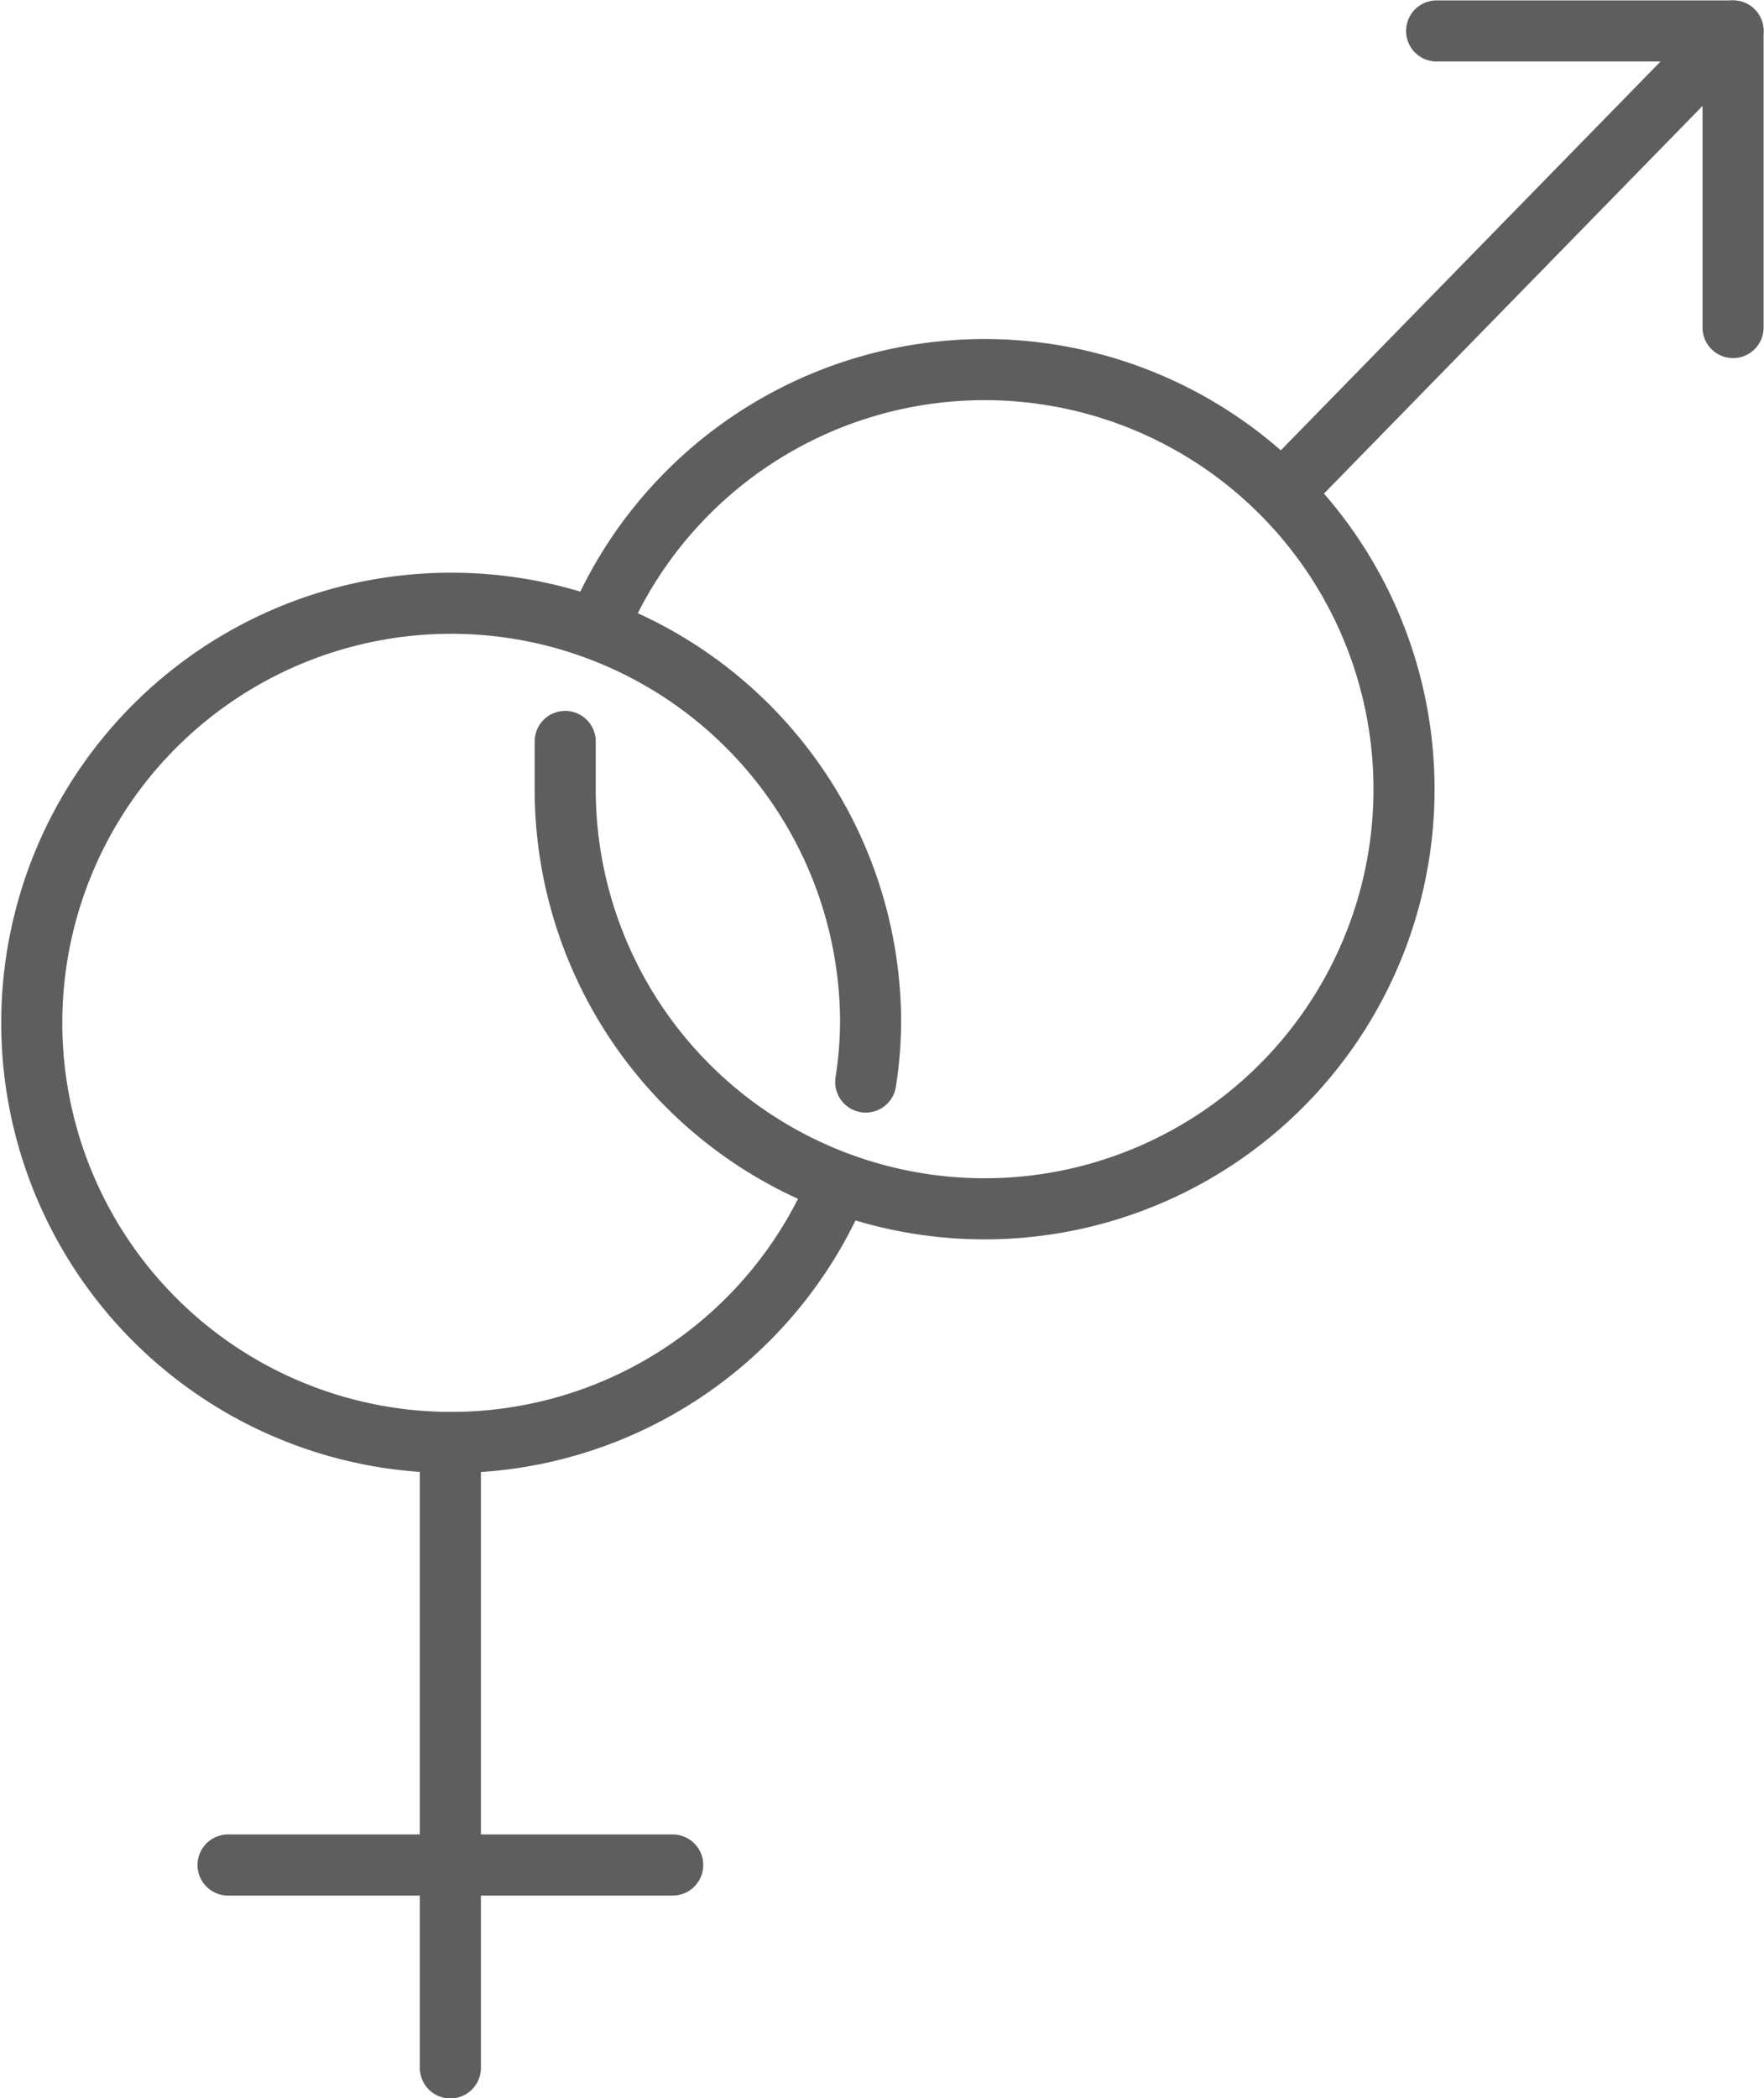 <svg xmlns="http://www.w3.org/2000/svg" width="21.66" height="25.75" viewBox="0 0 21.66 25.75"><defs><style>.a{fill:none;stroke:#5e5e5e;stroke-linecap:round;stroke-linejoin:round;stroke-width:0.75px;}</style></defs><title>Kelloggs_Sprite</title><path class="a" d="M7.33,7.72a5.15,5.15,0,1,1-.39,2c0-.21,0-.42,0-.62"/><path class="a" d="M10.3,14.52a5.15,5.15,0,1,1,.39-2,4.87,4.87,0,0,1-.06.76"/><polyline class="a" points="15.75 6.04 21.28 0.38 21.28 4.02"/><line class="a" x1="21.28" y1="0.38" x2="17.64" y2="0.38"/><line class="a" x1="5.53" y1="17.71" x2="5.53" y2="25.38"/><line class="a" x1="2.8" y1="22.89" x2="8.26" y2="22.89"/></svg>